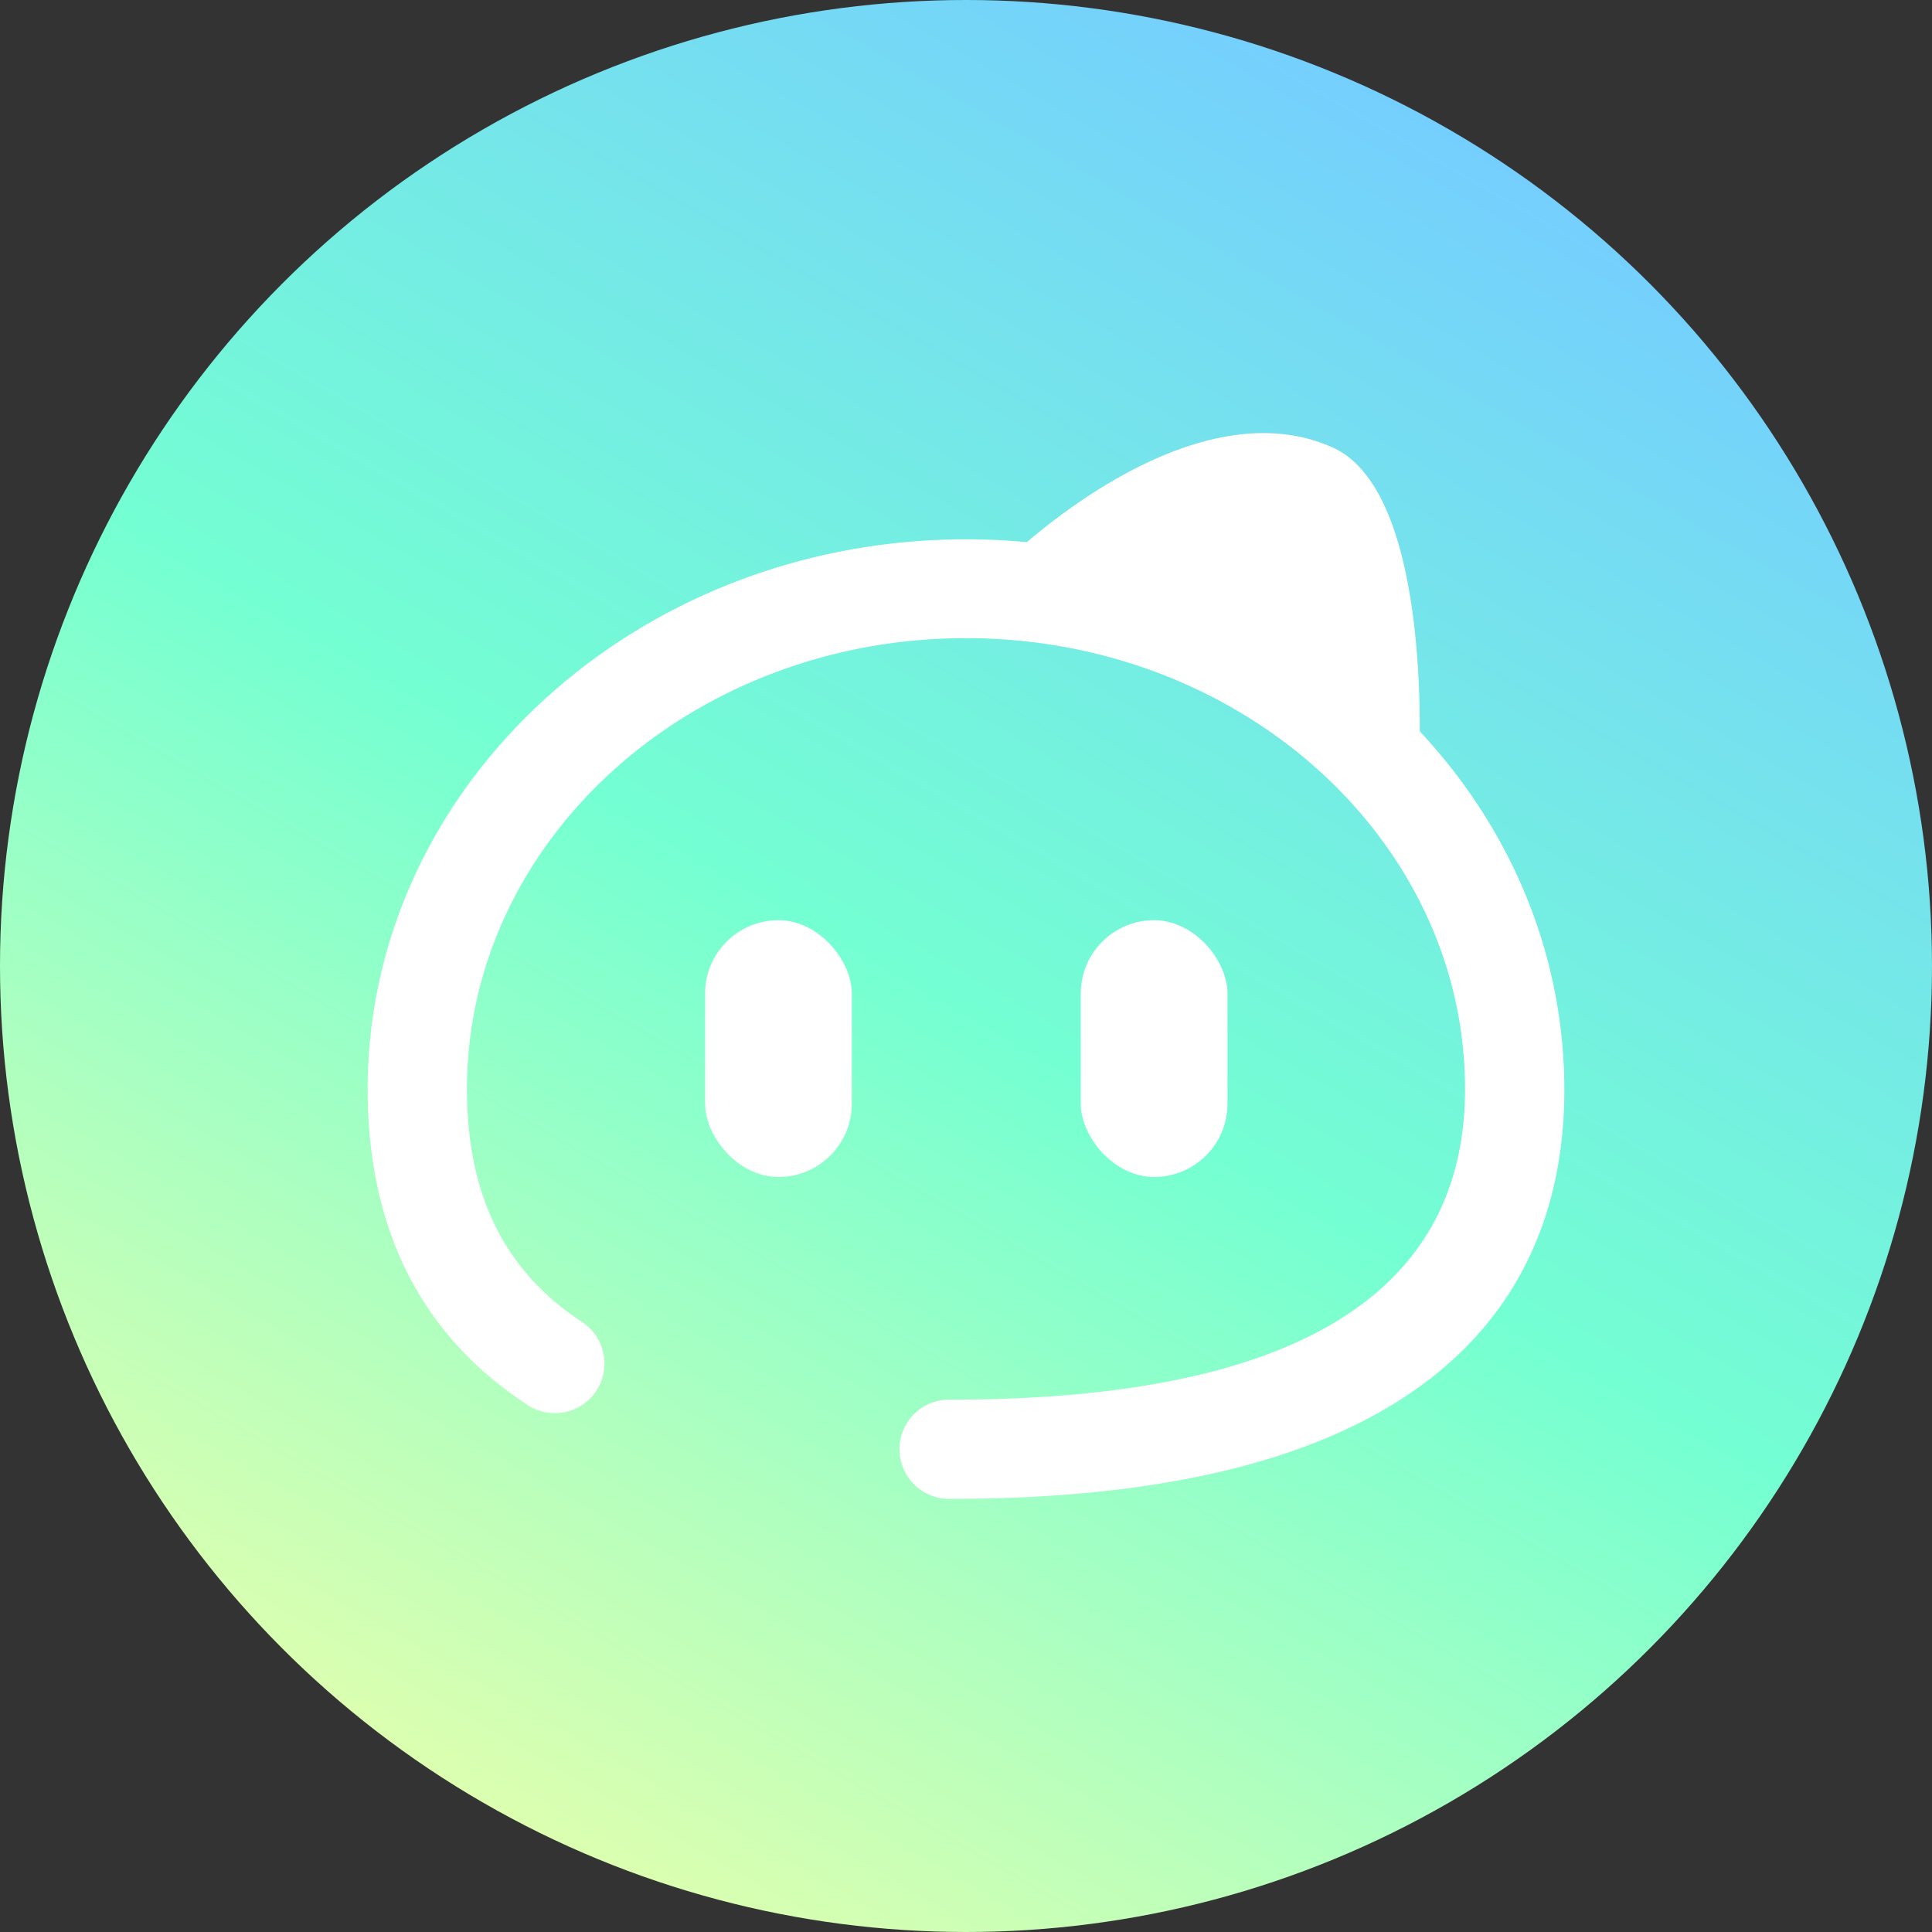 <svg xmlns="http://www.w3.org/2000/svg" xmlns:xlink="http://www.w3.org/1999/xlink" viewBox="0 0 200 200"><rect x="0" y="0" width="200" height="200" fill="#333333" stroke="none"/><defs><style>.cls-1{fill:url(#未命名的渐变_236);}.cls-2{fill:#fff;}</style><linearGradient id="未命名的渐变_236" x1="49.99" y1="186.62" x2="150.01" y2="13.38" gradientUnits="userSpaceOnUse"><stop offset="0" stop-color="#dcffb0"/><stop offset="0.48" stop-color="#74ffd2"/><stop offset="1" stop-color="#75cffe"/></linearGradient></defs><title>资源 6</title><g id="图层_2" data-name="图层 2"><g id="图层_1-2" data-name="图层 1"><circle class="cls-1" cx="100" cy="100" r="100"/><path class="cls-2" d="M98.48,155.16a5.14,5.14,0,1,1,0-10.27c35.29,0,53.18-10.82,53.18-32.15,0-25.74-23.17-46.68-51.66-46.68S48.34,87,48.34,112.74c0,10.9,3.84,18.74,11.74,24a5.14,5.14,0,1,1-5.66,8.57c-10.85-7.16-16.36-18.11-16.36-32.53,0-31.4,27.79-56.95,61.94-56.95s61.94,25.55,61.94,57C161.94,132.09,150.93,155.16,98.48,155.16Z"/><path class="cls-2" d="M104.34,57.89S123,39.55,138,46.34c10.6,4.83,8.87,33.45,8.87,33.45Z"/><rect class="cls-2" x="72.99" y="95.26" width="15.19" height="26.58" rx="7.59" ry="7.59"/><rect class="cls-2" x="111.88" y="95.26" width="15.19" height="26.58" rx="7.59" ry="7.59"/></g></g></svg>